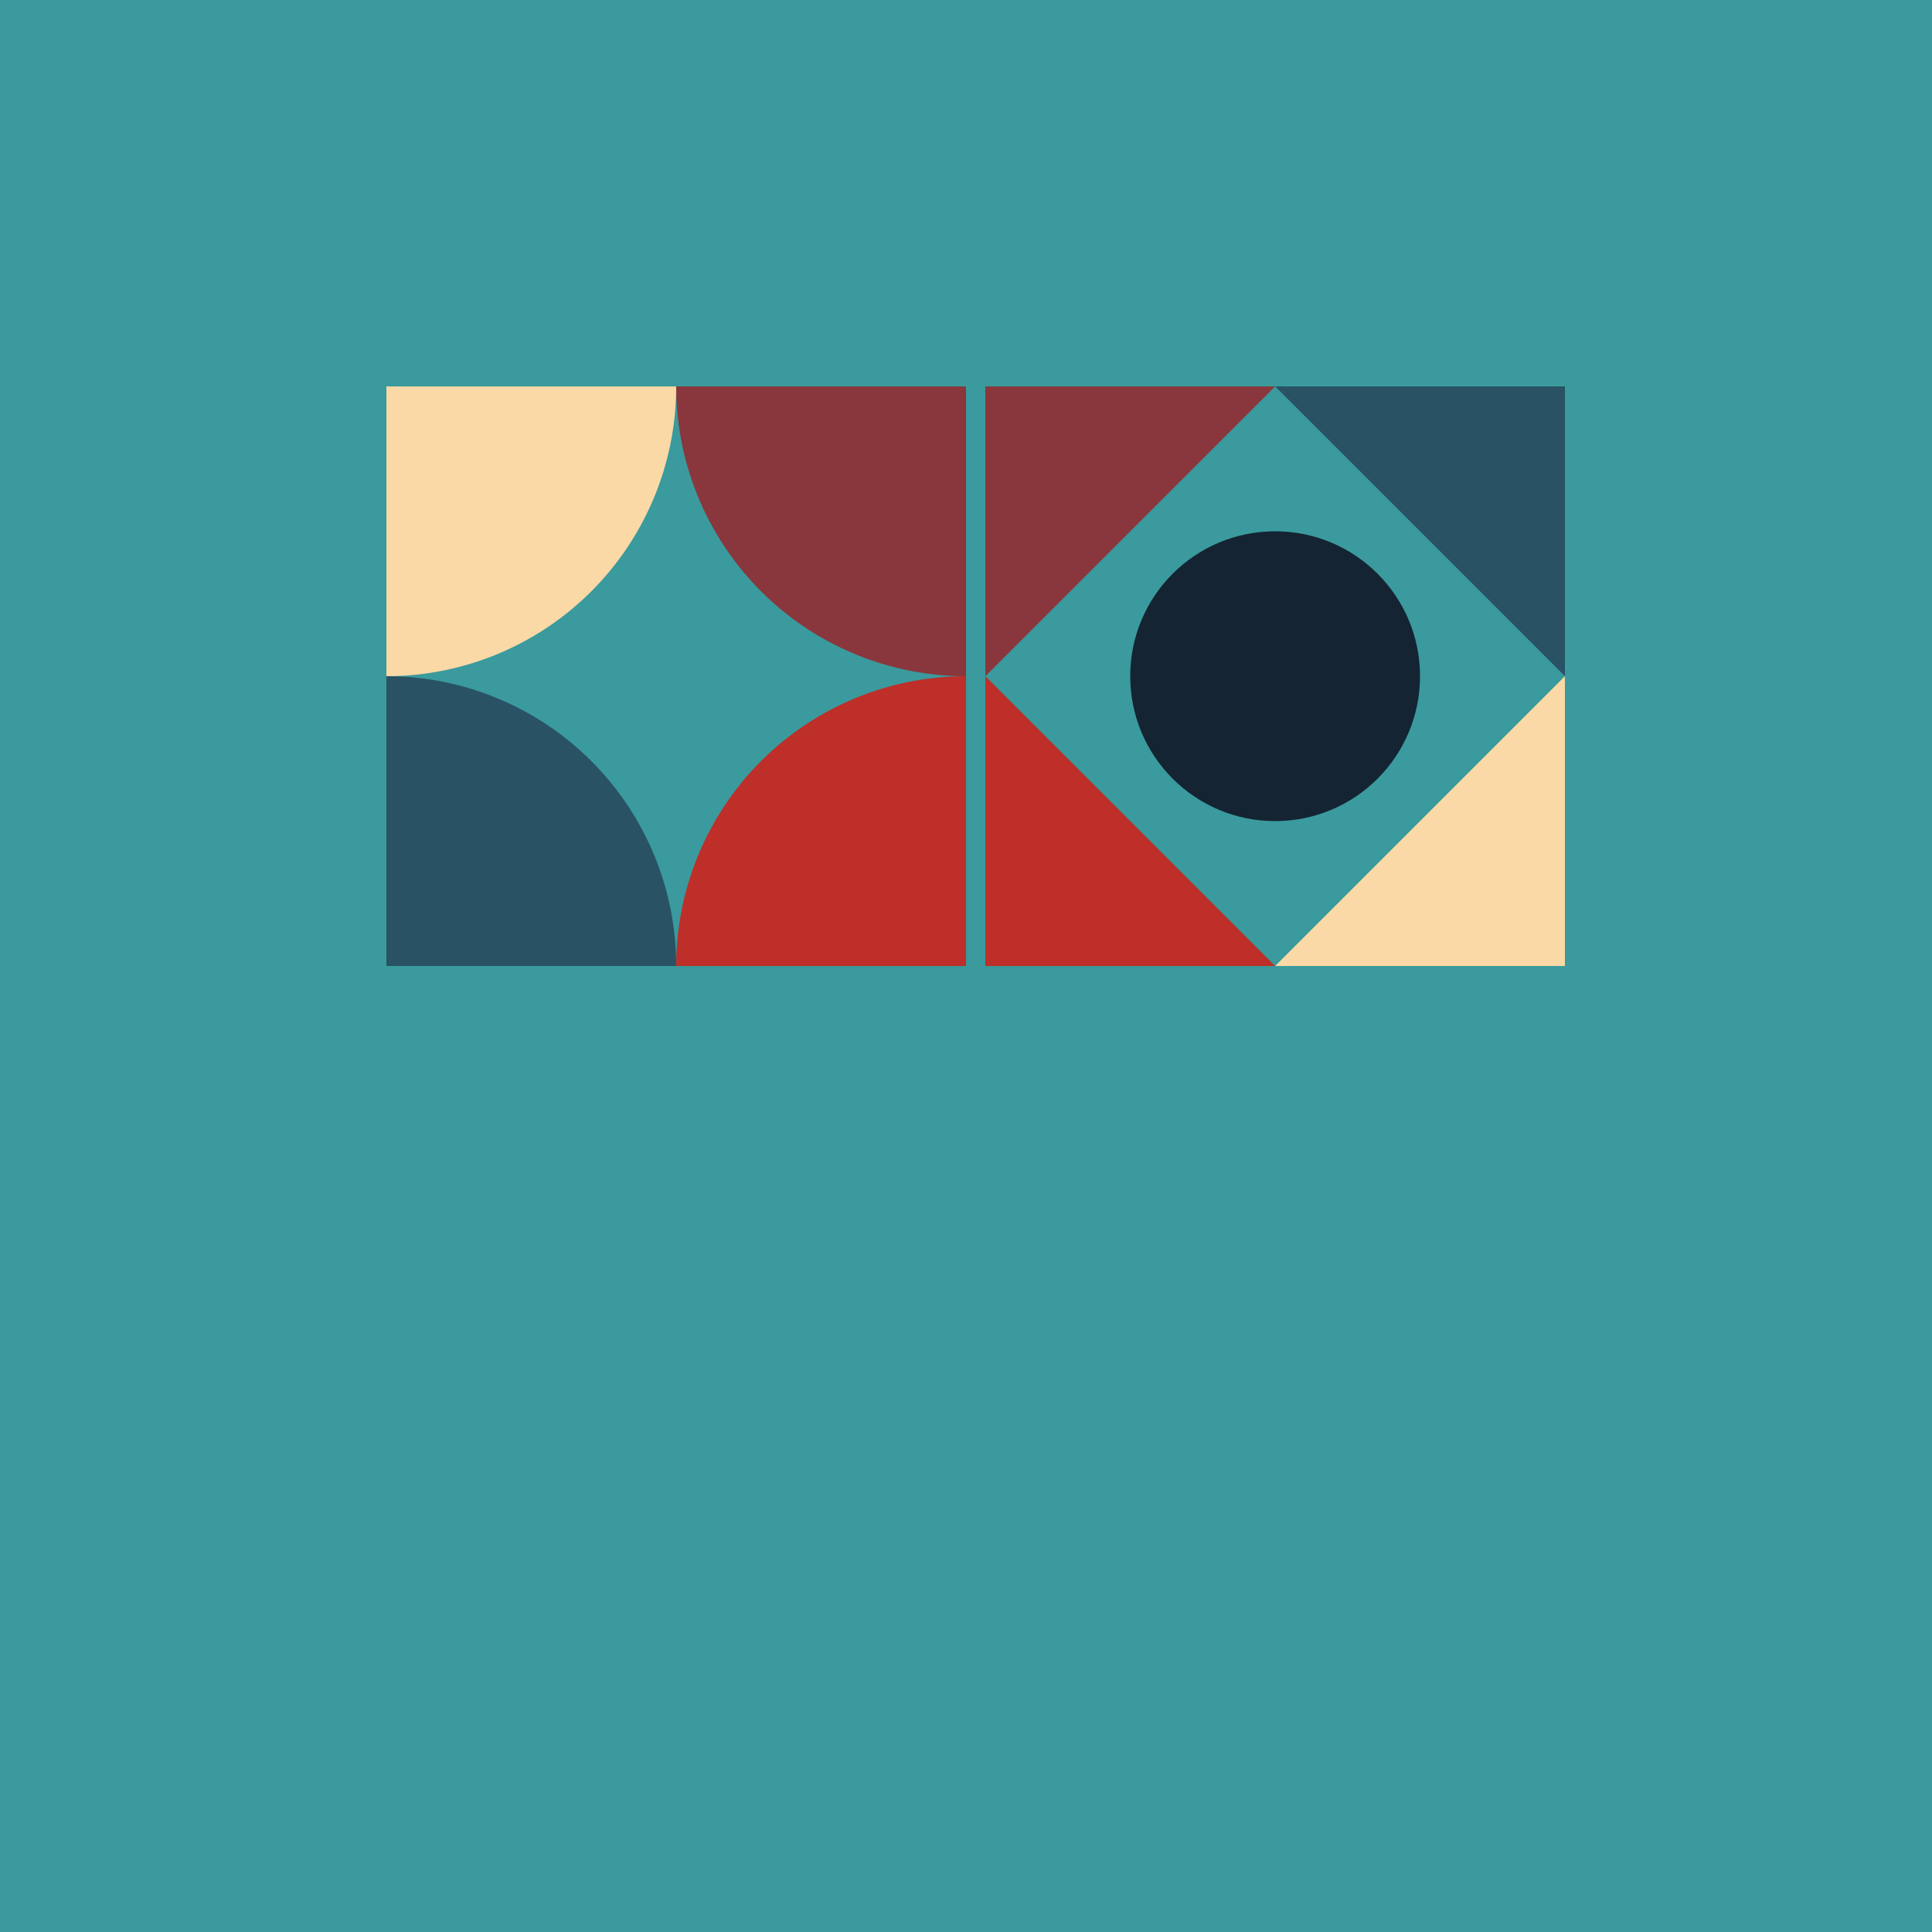 <?xml version="1.0" encoding="UTF-8" standalone="no"?>
<svg
   version="1.1"
   viewBox="0 0 1000 1000"
   width="1000"
   height="1000"
   id="svg22"
   sodipodi:docname="more_graphics_Ddu2xo.svg"
   inkscape:version="1.2.1 (1:1.2.1+202210291243+9c6d41e410)"
   xmlns:inkscape="http://www.inkscape.org/namespaces/inkscape"
   xmlns:sodipodi="http://sodipodi.sourceforge.net/DTD/sodipodi-0.dtd"
   xmlns="http://www.w3.org/2000/svg"
   xmlns:svg="http://www.w3.org/2000/svg">
  <defs
     id="defs26" />
  <sodipodi:namedview
     id="namedview24"
     pagecolor="#ffffff"
     bordercolor="#000000"
     borderopacity="0.25"
     inkscape:showpageshadow="2"
     inkscape:pageopacity="0.0"
     inkscape:pagecheckerboard="0"
     inkscape:deskcolor="#d1d1d1"
     showgrid="false"
     inkscape:zoom="0.236"
     inkscape:cx="500"
     inkscape:cy="500"
     inkscape:window-width="1920"
     inkscape:window-height="1131"
     inkscape:window-x="0"
     inkscape:window-y="32"
     inkscape:window-maximized="1"
     inkscape:current-layer="svg22" />
  <rect
     x="-1000"
     y="-1000"
     width="1000"
     height="1000"
     fill="#3a9a9d"
     id="rect2"
     transform="scale(-1)" />
  <polygon
     points="340,500 190,650 190,500 "
     fill="#fad9a6"
     id="polygon4"
     transform="rotate(180,500,500)" />
  <polygon
     points="490,500 490,650 340,500 "
     fill="#bd2f28"
     id="polygon6"
     transform="rotate(180,500,500)" />
  <polygon
     points="490,800 340,800 490,650 "
     fill="#89373d"
     id="polygon8"
     transform="rotate(180,500,500)" />
  <polygon
     points="340,800 190,800 190,650 "
     fill="#295264"
     id="polygon10"
     transform="rotate(180,500,500)" />
  <circle
     cx="-660"
     cy="-350"
     r="75"
     fill="#142433"
     id="circle12"
     transform="scale(-1)" />
  <path
     d="M 350,200 A 150,150 0 0 1 200,350 V 200 Z"
     fill="#fad9a6"
     id="path14" />
  <path
     d="M 350,500 A 150,150 0 0 1 500,350 v 150 z"
     fill="#bd2f28"
     id="path16" />
  <path
     d="M 500,350 A 150,150 0 0 1 350,200 h 150 z"
     fill="#89373d"
     id="path18" />
  <path
     d="M 200,350 A 150,150 0 0 1 350,500 H 200 Z"
     fill="#295264"
     id="path20" />
</svg>
